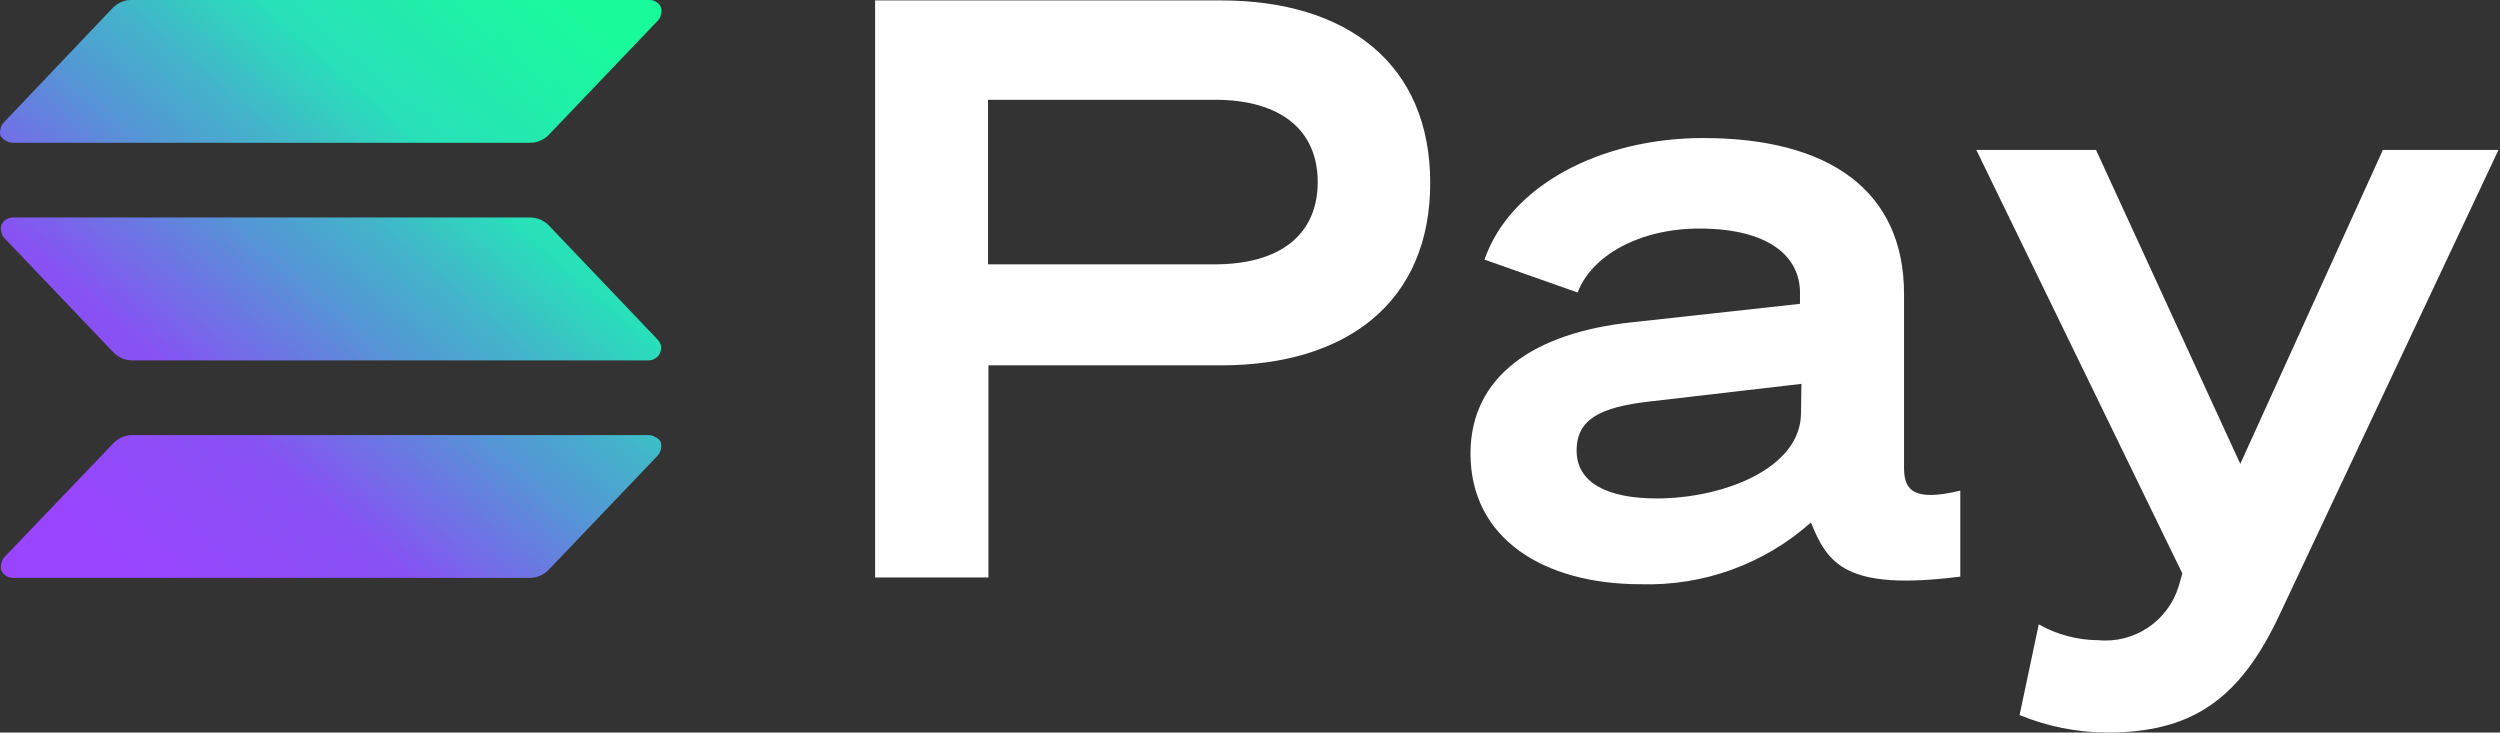 <svg width="802" height="235" viewBox="0 0 802 235" fill="none" xmlns="http://www.w3.org/2000/svg">
<rect x="0" y="0" width="802" height="235" fill="#333333" stroke="none"/>
<path d="M718.682 148.814L672.409 48.109H634.003L700.106 183.988L698.917 188.079C697.261 193.518 693.766 198.215 689.029 201.369C684.291 204.522 678.604 205.936 672.938 205.369C666.306 205.308 659.799 203.559 654.032 200.288L647.885 229.391C656.757 233.041 666.251 234.945 675.847 235C702.288 235 718.285 225.299 731.506 196.724L801.509 48.109H764.425L718.682 148.814Z" fill="white"/>
<path d="M391.653 0.133H280.732V185.242H317.089V117.203H391.653C432.175 117.203 458.814 96.812 458.814 58.668C458.814 20.525 432.175 0.133 391.653 0.133ZM389.67 84.801H316.957V32.007H389.67C410.691 32.007 422.722 41.576 422.722 58.404C422.722 75.232 410.691 84.801 389.67 84.801Z" fill="white"/>
<path d="M610.816 150.134V94.37C610.816 61.374 587.085 44.282 546.365 44.282C513.313 44.282 484.36 59.658 476.229 83.284L506.108 93.842C510.537 82.03 525.939 73.319 545.109 73.319C567.849 73.319 577.434 82.558 577.434 93.842V97.472L523.361 103.411C492.226 106.711 471.734 120.635 471.734 145.514C471.734 172.769 495.201 187.419 526.336 187.419C546.404 188.044 565.947 180.958 580.937 167.622C586.357 180.82 591.91 189.663 628.862 184.978V157.393C614.055 160.957 610.816 157.393 610.816 150.134ZM577.764 132.448C577.764 150.398 552.579 159.901 531.492 159.901C515.429 159.901 505.777 154.753 505.777 144.524C505.777 134.296 513.71 130.6 529.046 128.818L577.896 123.143L577.764 132.448Z" fill="white"/>
<path d="M211.97 141.819C212.227 142.59 212.227 143.423 211.97 144.194C211.821 144.963 211.454 145.673 210.912 146.24L175.944 182.866C175.173 183.657 174.251 184.285 173.233 184.714C172.213 185.16 171.109 185.385 169.994 185.374H4.141C3.373 185.38 2.618 185.175 1.959 184.78C1.302 184.333 0.776 183.717 0.439 182.998C0.206 182.268 0.206 181.484 0.439 180.754C0.576 179.995 0.919 179.287 1.431 178.708L36.465 142.083C37.236 141.292 38.158 140.664 39.176 140.235C40.194 139.782 41.3 139.557 42.415 139.575H208.004C208.803 139.56 209.587 139.79 210.251 140.235C210.995 140.541 211.605 141.103 211.97 141.819ZM176.01 72.263C175.222 71.493 174.305 70.867 173.299 70.415C172.269 70 171.171 69.776 170.06 69.755H4.141C3.363 69.766 2.604 69.995 1.95 70.415C1.296 70.835 0.772 71.429 0.439 72.131C0.21 72.861 0.21 73.644 0.439 74.374C0.55 75.142 0.897 75.857 1.431 76.42L36.465 113.112C37.253 113.882 38.171 114.507 39.176 114.96C40.204 115.381 41.303 115.605 42.415 115.62H208.004C208.803 115.635 209.587 115.404 210.251 114.96C210.919 114.571 211.432 113.965 211.705 113.244C212.044 112.542 212.156 111.752 212.026 110.984C211.896 110.215 211.53 109.506 210.978 108.954L176.01 72.263ZM1.959 45.206C2.618 45.601 3.373 45.806 4.141 45.8H170.06C171.175 45.811 172.279 45.586 173.299 45.14C174.318 44.711 175.239 44.083 176.01 43.292L210.978 6.666C211.52 6.099 211.887 5.389 212.036 4.62C212.265 3.89 212.265 3.107 212.036 2.377C211.763 1.655 211.249 1.05 210.582 0.661C209.918 0.216 209.133 -0.014 208.334 0.001H42.15C41.035 -0.017 39.93 0.208 38.911 0.661C37.893 1.09 36.972 1.718 36.201 2.509L1.232 39.267C0.678 39.824 0.309 40.538 0.175 41.312C-0.058 42.042 -0.058 42.826 0.175 43.556C0.604 44.261 1.222 44.833 1.959 45.206V45.206Z" fill="url(#paint0_linear_412_43047)"/>
<defs>
<linearGradient id="paint0_linear_412_43047" x1="17.913" y1="189.792" x2="187.483" y2="-5.918" gradientUnits="userSpaceOnUse">
<stop offset="0.08" stop-color="#9945FF"/>
<stop offset="0.3" stop-color="#8752F3"/>
<stop offset="0.5" stop-color="#5497D5"/>
<stop offset="0.6" stop-color="#43B4CA"/>
<stop offset="0.72" stop-color="#28E0B9"/>
<stop offset="0.97" stop-color="#19FB9B"/>
</linearGradient>
</defs>
</svg>
